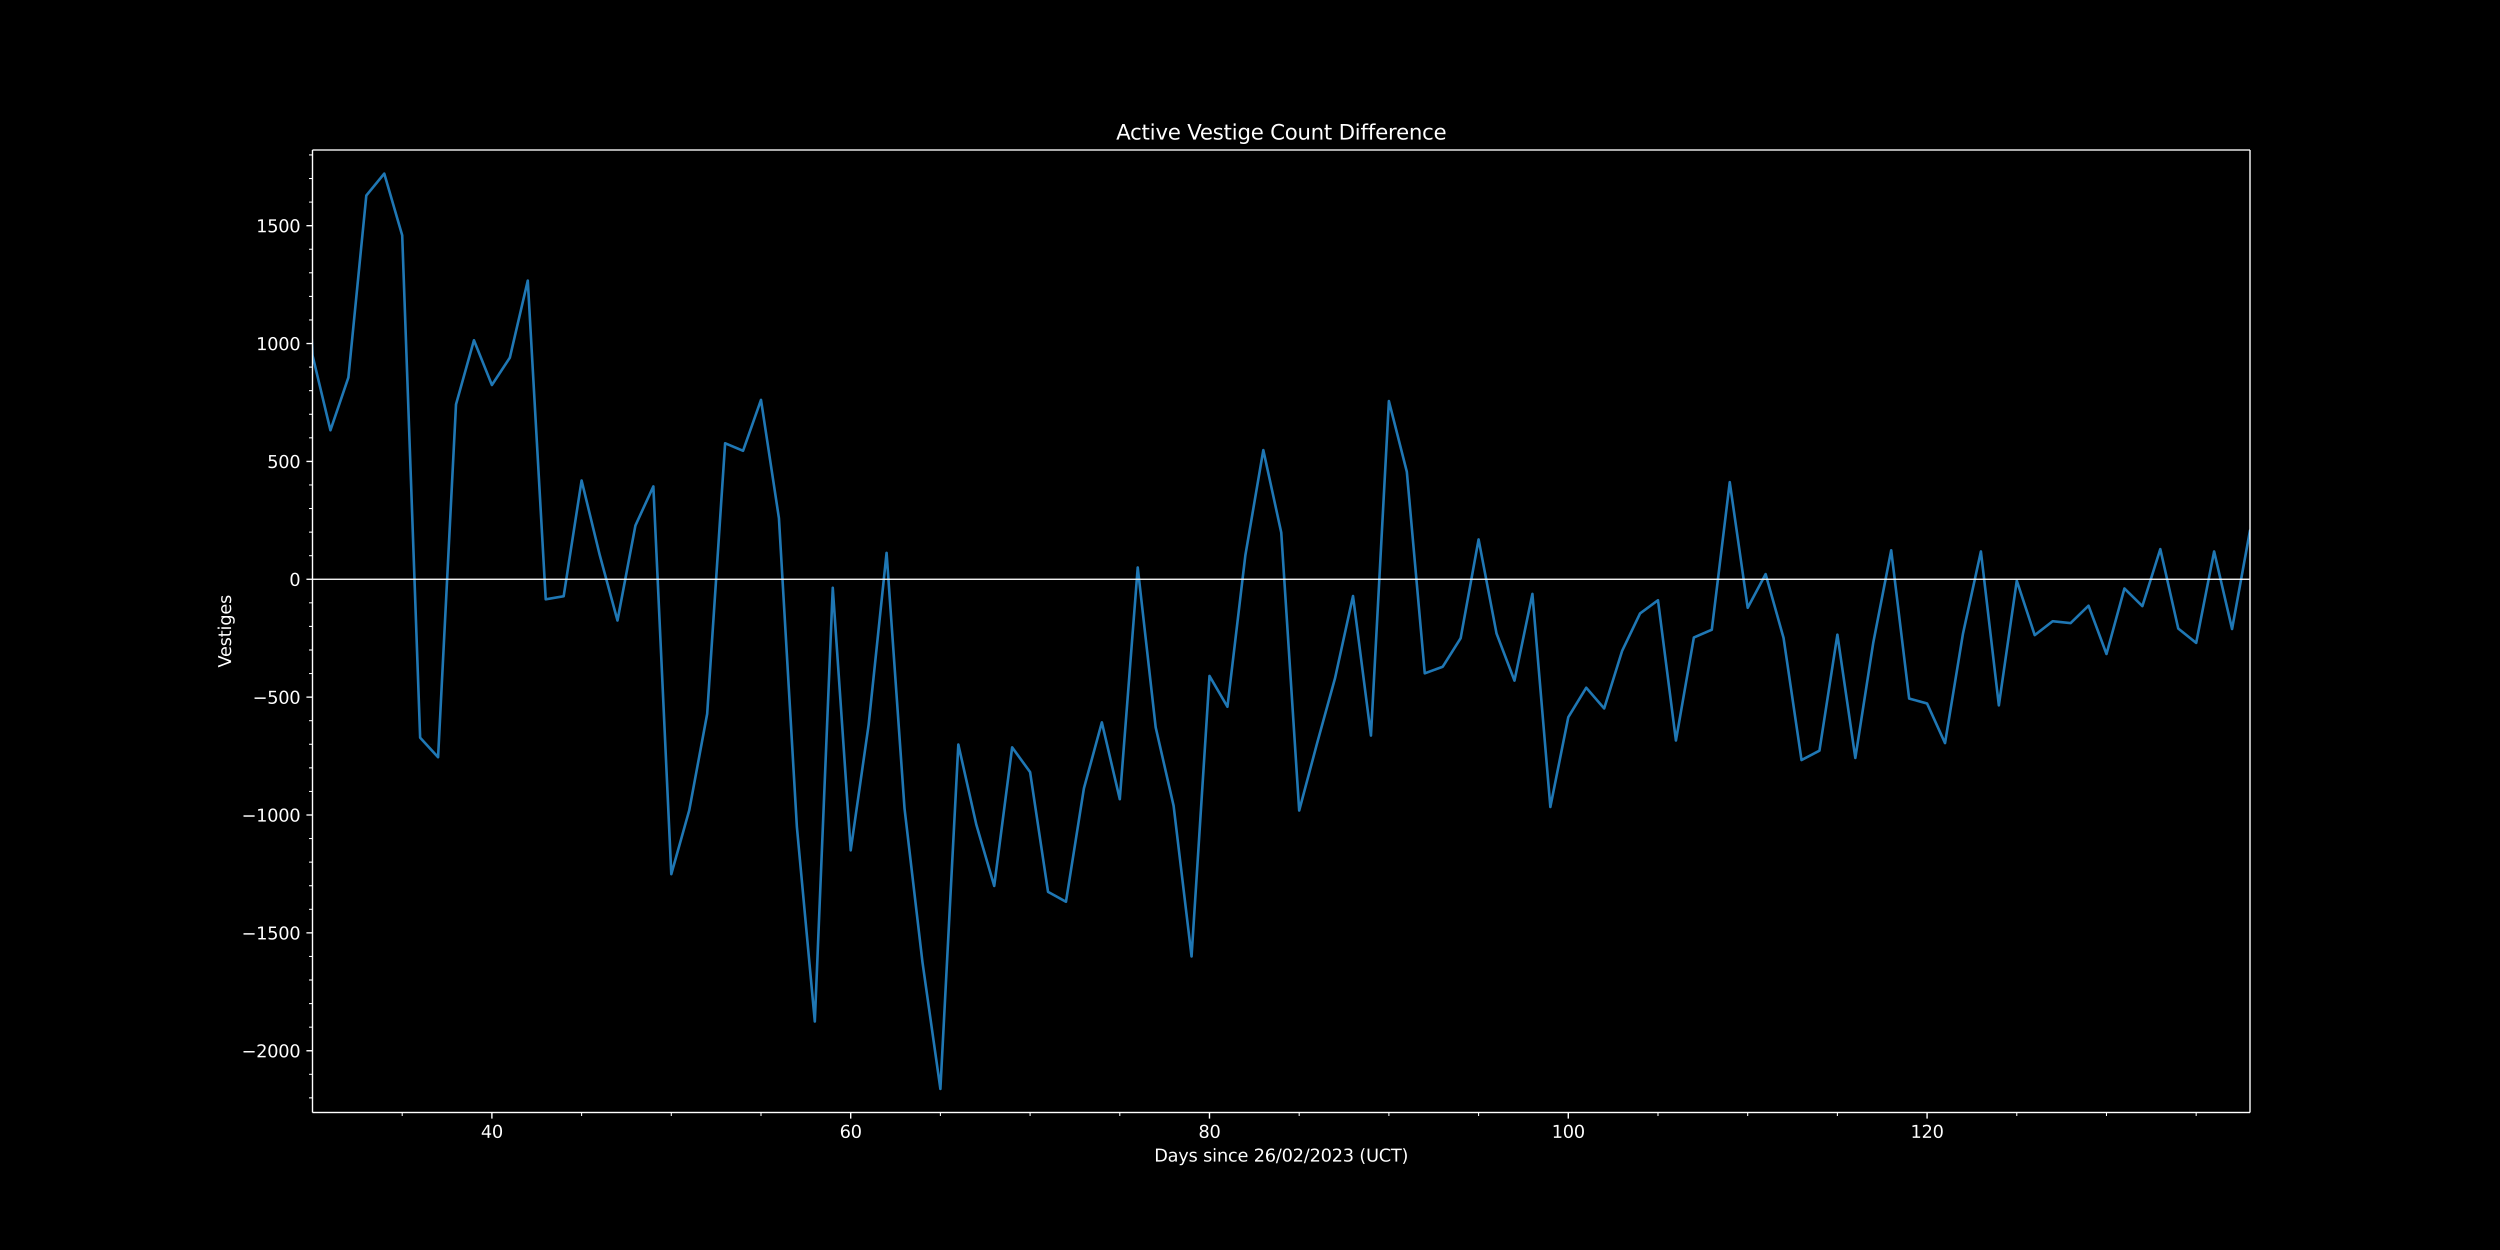 <svg xmlns:xlink="http://www.w3.org/1999/xlink" width="1920" height="960" viewBox="0 0 1440 720" xmlns="http://www.w3.org/2000/svg" version="1.1"><defs><style type="text/css">*{stroke-linejoin:round;stroke-linecap:butt}</style></defs><g id="figure_1"><g id="patch_1"><path d="M 0 720 L 1440 720 L 1440 0 L 0 0 z"/></g><g id="axes_1"><g id="patch_2"><path d="M 180 640.8 L 1296 640.8 L 1296 86.4 L 180 86.4 z"/></g><g id="matplotlib.axis_1"><g id="xtick_1"><g id="line2d_1"><defs><path id="mdccc70a88c" d="M 0 0 L 0 3.5" stroke="#ffffff" stroke-width="0.8"/></defs><g><use xlink:href="#mdccc70a88c" x="283.333" y="640.8" fill="#ffffff" stroke="#ffffff" stroke-width="0.8"/></g></g><g id="text_1"><g transform="translate(276.971 655.398) scale(0.1 -0.1)" fill="#ffffff"><defs><path id="DejaVuSans-34" d="M 2419 4116 L 825 1625 L 2419 1625 L 2419 4116 z M 2253 4666 L 3047 4666 L 3047 1625 L 3713 1625 L 3713 1100 L 3047 1100 L 3047 0 L 2419 0 L 2419 1100 L 313 1100 L 313 1709 L 2253 4666 z" transform="scale(0.016)"/><path id="DejaVuSans-30" d="M 2034 4250 Q 1547 4250 1301 3770 Q 1056 3291 1056 2328 Q 1056 1369 1301 889 Q 1547 409 2034 409 Q 2525 409 2770 889 Q 3016 1369 3016 2328 Q 3016 3291 2770 3770 Q 2525 4250 2034 4250 z M 2034 4750 Q 2819 4750 3233 4129 Q 3647 3509 3647 2328 Q 3647 1150 3233 529 Q 2819 -91 2034 -91 Q 1250 -91 836 529 Q 422 1150 422 2328 Q 422 3509 836 4129 Q 1250 4750 2034 4750 z" transform="scale(0.016)"/></defs><use xlink:href="#DejaVuSans-34"/><use xlink:href="#DejaVuSans-30" x="63.623"/></g></g></g><g id="xtick_2"><g id="line2d_2"><g><use xlink:href="#mdccc70a88c" x="490" y="640.8" fill="#ffffff" stroke="#ffffff" stroke-width="0.8"/></g></g><g id="text_2"><g transform="translate(483.637 655.398) scale(0.1 -0.1)" fill="#ffffff"><defs><path id="DejaVuSans-36" d="M 2113 2584 Q 1688 2584 1439 2293 Q 1191 2003 1191 1497 Q 1191 994 1439 701 Q 1688 409 2113 409 Q 2538 409 2786 701 Q 3034 994 3034 1497 Q 3034 2003 2786 2293 Q 2538 2584 2113 2584 z M 3366 4563 L 3366 3988 Q 3128 4100 2886 4159 Q 2644 4219 2406 4219 Q 1781 4219 1451 3797 Q 1122 3375 1075 2522 Q 1259 2794 1537 2939 Q 1816 3084 2150 3084 Q 2853 3084 3261 2657 Q 3669 2231 3669 1497 Q 3669 778 3244 343 Q 2819 -91 2113 -91 Q 1303 -91 875 529 Q 447 1150 447 2328 Q 447 3434 972 4092 Q 1497 4750 2381 4750 Q 2619 4750 2861 4703 Q 3103 4656 3366 4563 z" transform="scale(0.016)"/></defs><use xlink:href="#DejaVuSans-36"/><use xlink:href="#DejaVuSans-30" x="63.623"/></g></g></g><g id="xtick_3"><g id="line2d_3"><g><use xlink:href="#mdccc70a88c" x="696.667" y="640.8" fill="#ffffff" stroke="#ffffff" stroke-width="0.8"/></g></g><g id="text_3"><g transform="translate(690.304 655.398) scale(0.1 -0.1)" fill="#ffffff"><defs><path id="DejaVuSans-38" d="M 2034 2216 Q 1584 2216 1326 1975 Q 1069 1734 1069 1313 Q 1069 891 1326 650 Q 1584 409 2034 409 Q 2484 409 2743 651 Q 3003 894 3003 1313 Q 3003 1734 2745 1975 Q 2488 2216 2034 2216 z M 1403 2484 Q 997 2584 770 2862 Q 544 3141 544 3541 Q 544 4100 942 4425 Q 1341 4750 2034 4750 Q 2731 4750 3128 4425 Q 3525 4100 3525 3541 Q 3525 3141 3298 2862 Q 3072 2584 2669 2484 Q 3125 2378 3379 2068 Q 3634 1759 3634 1313 Q 3634 634 3220 271 Q 2806 -91 2034 -91 Q 1263 -91 848 271 Q 434 634 434 1313 Q 434 1759 690 2068 Q 947 2378 1403 2484 z M 1172 3481 Q 1172 3119 1398 2916 Q 1625 2713 2034 2713 Q 2441 2713 2670 2916 Q 2900 3119 2900 3481 Q 2900 3844 2670 4047 Q 2441 4250 2034 4250 Q 1625 4250 1398 4047 Q 1172 3844 1172 3481 z" transform="scale(0.016)"/></defs><use xlink:href="#DejaVuSans-38"/><use xlink:href="#DejaVuSans-30" x="63.623"/></g></g></g><g id="xtick_4"><g id="line2d_4"><g><use xlink:href="#mdccc70a88c" x="903.333" y="640.8" fill="#ffffff" stroke="#ffffff" stroke-width="0.8"/></g></g><g id="text_4"><g transform="translate(893.79 655.398) scale(0.1 -0.1)" fill="#ffffff"><defs><path id="DejaVuSans-31" d="M 794 531 L 1825 531 L 1825 4091 L 703 3866 L 703 4441 L 1819 4666 L 2450 4666 L 2450 531 L 3481 531 L 3481 0 L 794 0 L 794 531 z" transform="scale(0.016)"/></defs><use xlink:href="#DejaVuSans-31"/><use xlink:href="#DejaVuSans-30" x="63.623"/><use xlink:href="#DejaVuSans-30" x="127.246"/></g></g></g><g id="xtick_5"><g id="line2d_5"><g><use xlink:href="#mdccc70a88c" x="1110" y="640.8" fill="#ffffff" stroke="#ffffff" stroke-width="0.8"/></g></g><g id="text_5"><g transform="translate(1100.456 655.398) scale(0.1 -0.1)" fill="#ffffff"><defs><path id="DejaVuSans-32" d="M 1228 531 L 3431 531 L 3431 0 L 469 0 L 469 531 Q 828 903 1448 1529 Q 2069 2156 2228 2338 Q 2531 2678 2651 2914 Q 2772 3150 2772 3378 Q 2772 3750 2511 3984 Q 2250 4219 1831 4219 Q 1534 4219 1204 4116 Q 875 4013 500 3803 L 500 4441 Q 881 4594 1212 4672 Q 1544 4750 1819 4750 Q 2544 4750 2975 4387 Q 3406 4025 3406 3419 Q 3406 3131 3298 2873 Q 3191 2616 2906 2266 Q 2828 2175 2409 1742 Q 1991 1309 1228 531 z" transform="scale(0.016)"/></defs><use xlink:href="#DejaVuSans-31"/><use xlink:href="#DejaVuSans-32" x="63.623"/><use xlink:href="#DejaVuSans-30" x="127.246"/></g></g></g><g id="xtick_6"><g id="line2d_6"><defs><path id="md172488171" d="M 0 0 L 0 2" stroke="#ffffff" stroke-width="0.6"/></defs><g><use xlink:href="#md172488171" x="231.667" y="640.8" fill="#ffffff" stroke="#ffffff" stroke-width="0.6"/></g></g></g><g id="xtick_7"><g id="line2d_7"><g><use xlink:href="#md172488171" x="335" y="640.8" fill="#ffffff" stroke="#ffffff" stroke-width="0.6"/></g></g></g><g id="xtick_8"><g id="line2d_8"><g><use xlink:href="#md172488171" x="386.667" y="640.8" fill="#ffffff" stroke="#ffffff" stroke-width="0.6"/></g></g></g><g id="xtick_9"><g id="line2d_9"><g><use xlink:href="#md172488171" x="438.333" y="640.8" fill="#ffffff" stroke="#ffffff" stroke-width="0.6"/></g></g></g><g id="xtick_10"><g id="line2d_10"><g><use xlink:href="#md172488171" x="541.667" y="640.8" fill="#ffffff" stroke="#ffffff" stroke-width="0.6"/></g></g></g><g id="xtick_11"><g id="line2d_11"><g><use xlink:href="#md172488171" x="593.333" y="640.8" fill="#ffffff" stroke="#ffffff" stroke-width="0.6"/></g></g></g><g id="xtick_12"><g id="line2d_12"><g><use xlink:href="#md172488171" x="645" y="640.8" fill="#ffffff" stroke="#ffffff" stroke-width="0.6"/></g></g></g><g id="xtick_13"><g id="line2d_13"><g><use xlink:href="#md172488171" x="748.333" y="640.8" fill="#ffffff" stroke="#ffffff" stroke-width="0.6"/></g></g></g><g id="xtick_14"><g id="line2d_14"><g><use xlink:href="#md172488171" x="800" y="640.8" fill="#ffffff" stroke="#ffffff" stroke-width="0.6"/></g></g></g><g id="xtick_15"><g id="line2d_15"><g><use xlink:href="#md172488171" x="851.667" y="640.8" fill="#ffffff" stroke="#ffffff" stroke-width="0.6"/></g></g></g><g id="xtick_16"><g id="line2d_16"><g><use xlink:href="#md172488171" x="955" y="640.8" fill="#ffffff" stroke="#ffffff" stroke-width="0.6"/></g></g></g><g id="xtick_17"><g id="line2d_17"><g><use xlink:href="#md172488171" x="1006.667" y="640.8" fill="#ffffff" stroke="#ffffff" stroke-width="0.6"/></g></g></g><g id="xtick_18"><g id="line2d_18"><g><use xlink:href="#md172488171" x="1058.333" y="640.8" fill="#ffffff" stroke="#ffffff" stroke-width="0.6"/></g></g></g><g id="xtick_19"><g id="line2d_19"><g><use xlink:href="#md172488171" x="1161.667" y="640.8" fill="#ffffff" stroke="#ffffff" stroke-width="0.6"/></g></g></g><g id="xtick_20"><g id="line2d_20"><g><use xlink:href="#md172488171" x="1213.333" y="640.8" fill="#ffffff" stroke="#ffffff" stroke-width="0.6"/></g></g></g><g id="xtick_21"><g id="line2d_21"><g><use xlink:href="#md172488171" x="1265" y="640.8" fill="#ffffff" stroke="#ffffff" stroke-width="0.6"/></g></g></g><g id="text_6"><g transform="translate(664.841 669.077) scale(0.1 -0.1)" fill="#ffffff"><defs><path id="DejaVuSans-44" d="M 1259 4147 L 1259 519 L 2022 519 Q 2988 519 3436 956 Q 3884 1394 3884 2338 Q 3884 3275 3436 3711 Q 2988 4147 2022 4147 L 1259 4147 z M 628 4666 L 1925 4666 Q 3281 4666 3915 4102 Q 4550 3538 4550 2338 Q 4550 1131 3912 565 Q 3275 0 1925 0 L 628 0 L 628 4666 z" transform="scale(0.016)"/><path id="DejaVuSans-61" d="M 2194 1759 Q 1497 1759 1228 1600 Q 959 1441 959 1056 Q 959 750 1161 570 Q 1363 391 1709 391 Q 2188 391 2477 730 Q 2766 1069 2766 1631 L 2766 1759 L 2194 1759 z M 3341 1997 L 3341 0 L 2766 0 L 2766 531 Q 2569 213 2275 61 Q 1981 -91 1556 -91 Q 1019 -91 701 211 Q 384 513 384 1019 Q 384 1609 779 1909 Q 1175 2209 1959 2209 L 2766 2209 L 2766 2266 Q 2766 2663 2505 2880 Q 2244 3097 1772 3097 Q 1472 3097 1187 3025 Q 903 2953 641 2809 L 641 3341 Q 956 3463 1253 3523 Q 1550 3584 1831 3584 Q 2591 3584 2966 3190 Q 3341 2797 3341 1997 z" transform="scale(0.016)"/><path id="DejaVuSans-79" d="M 2059 -325 Q 1816 -950 1584 -1140 Q 1353 -1331 966 -1331 L 506 -1331 L 506 -850 L 844 -850 Q 1081 -850 1212 -737 Q 1344 -625 1503 -206 L 1606 56 L 191 3500 L 800 3500 L 1894 763 L 2988 3500 L 3597 3500 L 2059 -325 z" transform="scale(0.016)"/><path id="DejaVuSans-73" d="M 2834 3397 L 2834 2853 Q 2591 2978 2328 3040 Q 2066 3103 1784 3103 Q 1356 3103 1142 2972 Q 928 2841 928 2578 Q 928 2378 1081 2264 Q 1234 2150 1697 2047 L 1894 2003 Q 2506 1872 2764 1633 Q 3022 1394 3022 966 Q 3022 478 2636 193 Q 2250 -91 1575 -91 Q 1294 -91 989 -36 Q 684 19 347 128 L 347 722 Q 666 556 975 473 Q 1284 391 1588 391 Q 1994 391 2212 530 Q 2431 669 2431 922 Q 2431 1156 2273 1281 Q 2116 1406 1581 1522 L 1381 1569 Q 847 1681 609 1914 Q 372 2147 372 2553 Q 372 3047 722 3315 Q 1072 3584 1716 3584 Q 2034 3584 2315 3537 Q 2597 3491 2834 3397 z" transform="scale(0.016)"/><path id="DejaVuSans-20" transform="scale(0.016)"/><path id="DejaVuSans-69" d="M 603 3500 L 1178 3500 L 1178 0 L 603 0 L 603 3500 z M 603 4863 L 1178 4863 L 1178 4134 L 603 4134 L 603 4863 z" transform="scale(0.016)"/><path id="DejaVuSans-6e" d="M 3513 2113 L 3513 0 L 2938 0 L 2938 2094 Q 2938 2591 2744 2837 Q 2550 3084 2163 3084 Q 1697 3084 1428 2787 Q 1159 2491 1159 1978 L 1159 0 L 581 0 L 581 3500 L 1159 3500 L 1159 2956 Q 1366 3272 1645 3428 Q 1925 3584 2291 3584 Q 2894 3584 3203 3211 Q 3513 2838 3513 2113 z" transform="scale(0.016)"/><path id="DejaVuSans-63" d="M 3122 3366 L 3122 2828 Q 2878 2963 2633 3030 Q 2388 3097 2138 3097 Q 1578 3097 1268 2742 Q 959 2388 959 1747 Q 959 1106 1268 751 Q 1578 397 2138 397 Q 2388 397 2633 464 Q 2878 531 3122 666 L 3122 134 Q 2881 22 2623 -34 Q 2366 -91 2075 -91 Q 1284 -91 818 406 Q 353 903 353 1747 Q 353 2603 823 3093 Q 1294 3584 2113 3584 Q 2378 3584 2631 3529 Q 2884 3475 3122 3366 z" transform="scale(0.016)"/><path id="DejaVuSans-65" d="M 3597 1894 L 3597 1613 L 953 1613 Q 991 1019 1311 708 Q 1631 397 2203 397 Q 2534 397 2845 478 Q 3156 559 3463 722 L 3463 178 Q 3153 47 2828 -22 Q 2503 -91 2169 -91 Q 1331 -91 842 396 Q 353 884 353 1716 Q 353 2575 817 3079 Q 1281 3584 2069 3584 Q 2775 3584 3186 3129 Q 3597 2675 3597 1894 z M 3022 2063 Q 3016 2534 2758 2815 Q 2500 3097 2075 3097 Q 1594 3097 1305 2825 Q 1016 2553 972 2059 L 3022 2063 z" transform="scale(0.016)"/><path id="DejaVuSans-2f" d="M 1625 4666 L 2156 4666 L 531 -594 L 0 -594 L 1625 4666 z" transform="scale(0.016)"/><path id="DejaVuSans-33" d="M 2597 2516 Q 3050 2419 3304 2112 Q 3559 1806 3559 1356 Q 3559 666 3084 287 Q 2609 -91 1734 -91 Q 1441 -91 1130 -33 Q 819 25 488 141 L 488 750 Q 750 597 1062 519 Q 1375 441 1716 441 Q 2309 441 2620 675 Q 2931 909 2931 1356 Q 2931 1769 2642 2001 Q 2353 2234 1838 2234 L 1294 2234 L 1294 2753 L 1863 2753 Q 2328 2753 2575 2939 Q 2822 3125 2822 3475 Q 2822 3834 2567 4026 Q 2313 4219 1838 4219 Q 1578 4219 1281 4162 Q 984 4106 628 3988 L 628 4550 Q 988 4650 1302 4700 Q 1616 4750 1894 4750 Q 2613 4750 3031 4423 Q 3450 4097 3450 3541 Q 3450 3153 3228 2886 Q 3006 2619 2597 2516 z" transform="scale(0.016)"/><path id="DejaVuSans-28" d="M 1984 4856 Q 1566 4138 1362 3434 Q 1159 2731 1159 2009 Q 1159 1288 1364 580 Q 1569 -128 1984 -844 L 1484 -844 Q 1016 -109 783 600 Q 550 1309 550 2009 Q 550 2706 781 3412 Q 1013 4119 1484 4856 L 1984 4856 z" transform="scale(0.016)"/><path id="DejaVuSans-55" d="M 556 4666 L 1191 4666 L 1191 1831 Q 1191 1081 1462 751 Q 1734 422 2344 422 Q 2950 422 3222 751 Q 3494 1081 3494 1831 L 3494 4666 L 4128 4666 L 4128 1753 Q 4128 841 3676 375 Q 3225 -91 2344 -91 Q 1459 -91 1007 375 Q 556 841 556 1753 L 556 4666 z" transform="scale(0.016)"/><path id="DejaVuSans-43" d="M 4122 4306 L 4122 3641 Q 3803 3938 3442 4084 Q 3081 4231 2675 4231 Q 1875 4231 1450 3742 Q 1025 3253 1025 2328 Q 1025 1406 1450 917 Q 1875 428 2675 428 Q 3081 428 3442 575 Q 3803 722 4122 1019 L 4122 359 Q 3791 134 3420 21 Q 3050 -91 2638 -91 Q 1578 -91 968 557 Q 359 1206 359 2328 Q 359 3453 968 4101 Q 1578 4750 2638 4750 Q 3056 4750 3426 4639 Q 3797 4528 4122 4306 z" transform="scale(0.016)"/><path id="DejaVuSans-54" d="M -19 4666 L 3928 4666 L 3928 4134 L 2272 4134 L 2272 0 L 1638 0 L 1638 4134 L -19 4134 L -19 4666 z" transform="scale(0.016)"/><path id="DejaVuSans-29" d="M 513 4856 L 1013 4856 Q 1481 4119 1714 3412 Q 1947 2706 1947 2009 Q 1947 1309 1714 600 Q 1481 -109 1013 -844 L 513 -844 Q 928 -128 1133 580 Q 1338 1288 1338 2009 Q 1338 2731 1133 3434 Q 928 4138 513 4856 z" transform="scale(0.016)"/></defs><use xlink:href="#DejaVuSans-44"/><use xlink:href="#DejaVuSans-61" x="77.002"/><use xlink:href="#DejaVuSans-79" x="138.281"/><use xlink:href="#DejaVuSans-73" x="197.461"/><use xlink:href="#DejaVuSans-20" x="249.561"/><use xlink:href="#DejaVuSans-73" x="281.348"/><use xlink:href="#DejaVuSans-69" x="333.447"/><use xlink:href="#DejaVuSans-6e" x="361.23"/><use xlink:href="#DejaVuSans-63" x="424.609"/><use xlink:href="#DejaVuSans-65" x="479.59"/><use xlink:href="#DejaVuSans-20" x="541.113"/><use xlink:href="#DejaVuSans-32" x="572.9"/><use xlink:href="#DejaVuSans-36" x="636.523"/><use xlink:href="#DejaVuSans-2f" x="700.146"/><use xlink:href="#DejaVuSans-30" x="733.838"/><use xlink:href="#DejaVuSans-32" x="797.461"/><use xlink:href="#DejaVuSans-2f" x="861.084"/><use xlink:href="#DejaVuSans-32" x="894.775"/><use xlink:href="#DejaVuSans-30" x="958.398"/><use xlink:href="#DejaVuSans-32" x="1022.021"/><use xlink:href="#DejaVuSans-33" x="1085.645"/><use xlink:href="#DejaVuSans-20" x="1149.268"/><use xlink:href="#DejaVuSans-28" x="1181.055"/><use xlink:href="#DejaVuSans-55" x="1220.068"/><use xlink:href="#DejaVuSans-43" x="1293.262"/><use xlink:href="#DejaVuSans-54" x="1363.086"/><use xlink:href="#DejaVuSans-29" x="1424.17"/></g></g></g><g id="matplotlib.axis_2"><g id="ytick_1"><g id="line2d_22"><defs><path id="m9408fa4fa3" d="M 0 0 L -3.5 0" stroke="#ffffff" stroke-width="0.8"/></defs><g><use xlink:href="#m9408fa4fa3" x="180" y="605.225" fill="#ffffff" stroke="#ffffff" stroke-width="0.8"/></g></g><g id="text_7"><g transform="translate(139.17 609.024) scale(0.1 -0.1)" fill="#ffffff"><defs><path id="DejaVuSans-2212" d="M 678 2272 L 4684 2272 L 4684 1741 L 678 1741 L 678 2272 z" transform="scale(0.016)"/></defs><use xlink:href="#DejaVuSans-2212"/><use xlink:href="#DejaVuSans-32" x="83.789"/><use xlink:href="#DejaVuSans-30" x="147.412"/><use xlink:href="#DejaVuSans-30" x="211.035"/><use xlink:href="#DejaVuSans-30" x="274.658"/></g></g></g><g id="ytick_2"><g id="line2d_23"><g><use xlink:href="#m9408fa4fa3" x="180" y="537.334" fill="#ffffff" stroke="#ffffff" stroke-width="0.8"/></g></g><g id="text_8"><g transform="translate(139.17 541.133) scale(0.1 -0.1)" fill="#ffffff"><defs><path id="DejaVuSans-35" d="M 691 4666 L 3169 4666 L 3169 4134 L 1269 4134 L 1269 2991 Q 1406 3038 1543 3061 Q 1681 3084 1819 3084 Q 2600 3084 3056 2656 Q 3513 2228 3513 1497 Q 3513 744 3044 326 Q 2575 -91 1722 -91 Q 1428 -91 1123 -41 Q 819 9 494 109 L 494 744 Q 775 591 1075 516 Q 1375 441 1709 441 Q 2250 441 2565 725 Q 2881 1009 2881 1497 Q 2881 1984 2565 2268 Q 2250 2553 1709 2553 Q 1456 2553 1204 2497 Q 953 2441 691 2322 L 691 4666 z" transform="scale(0.016)"/></defs><use xlink:href="#DejaVuSans-2212"/><use xlink:href="#DejaVuSans-31" x="83.789"/><use xlink:href="#DejaVuSans-35" x="147.412"/><use xlink:href="#DejaVuSans-30" x="211.035"/><use xlink:href="#DejaVuSans-30" x="274.658"/></g></g></g><g id="ytick_3"><g id="line2d_24"><g><use xlink:href="#m9408fa4fa3" x="180" y="469.442" fill="#ffffff" stroke="#ffffff" stroke-width="0.8"/></g></g><g id="text_9"><g transform="translate(139.17 473.242) scale(0.1 -0.1)" fill="#ffffff"><use xlink:href="#DejaVuSans-2212"/><use xlink:href="#DejaVuSans-31" x="83.789"/><use xlink:href="#DejaVuSans-30" x="147.412"/><use xlink:href="#DejaVuSans-30" x="211.035"/><use xlink:href="#DejaVuSans-30" x="274.658"/></g></g></g><g id="ytick_4"><g id="line2d_25"><g><use xlink:href="#m9408fa4fa3" x="180" y="401.551" fill="#ffffff" stroke="#ffffff" stroke-width="0.8"/></g></g><g id="text_10"><g transform="translate(145.533 405.35) scale(0.1 -0.1)" fill="#ffffff"><use xlink:href="#DejaVuSans-2212"/><use xlink:href="#DejaVuSans-35" x="83.789"/><use xlink:href="#DejaVuSans-30" x="147.412"/><use xlink:href="#DejaVuSans-30" x="211.035"/></g></g></g><g id="ytick_5"><g id="line2d_26"><g><use xlink:href="#m9408fa4fa3" x="180" y="333.66" fill="#ffffff" stroke="#ffffff" stroke-width="0.8"/></g></g><g id="text_11"><g transform="translate(166.637 337.459) scale(0.1 -0.1)" fill="#ffffff"><use xlink:href="#DejaVuSans-30"/></g></g></g><g id="ytick_6"><g id="line2d_27"><g><use xlink:href="#m9408fa4fa3" x="180" y="265.769" fill="#ffffff" stroke="#ffffff" stroke-width="0.8"/></g></g><g id="text_12"><g transform="translate(153.912 269.568) scale(0.1 -0.1)" fill="#ffffff"><use xlink:href="#DejaVuSans-35"/><use xlink:href="#DejaVuSans-30" x="63.623"/><use xlink:href="#DejaVuSans-30" x="127.246"/></g></g></g><g id="ytick_7"><g id="line2d_28"><g><use xlink:href="#m9408fa4fa3" x="180" y="197.877" fill="#ffffff" stroke="#ffffff" stroke-width="0.8"/></g></g><g id="text_13"><g transform="translate(147.55 201.677) scale(0.1 -0.1)" fill="#ffffff"><use xlink:href="#DejaVuSans-31"/><use xlink:href="#DejaVuSans-30" x="63.623"/><use xlink:href="#DejaVuSans-30" x="127.246"/><use xlink:href="#DejaVuSans-30" x="190.869"/></g></g></g><g id="ytick_8"><g id="line2d_29"><g><use xlink:href="#m9408fa4fa3" x="180" y="129.986" fill="#ffffff" stroke="#ffffff" stroke-width="0.8"/></g></g><g id="text_14"><g transform="translate(147.55 133.785) scale(0.1 -0.1)" fill="#ffffff"><use xlink:href="#DejaVuSans-31"/><use xlink:href="#DejaVuSans-35" x="63.623"/><use xlink:href="#DejaVuSans-30" x="127.246"/><use xlink:href="#DejaVuSans-30" x="190.869"/></g></g></g><g id="ytick_9"><g id="line2d_30"><defs><path id="mc533ac964d" d="M 0 0 L -2 0" stroke="#ffffff" stroke-width="0.6"/></defs><g><use xlink:href="#mc533ac964d" x="180" y="632.381" fill="#ffffff" stroke="#ffffff" stroke-width="0.6"/></g></g></g><g id="ytick_10"><g id="line2d_31"><g><use xlink:href="#mc533ac964d" x="180" y="618.803" fill="#ffffff" stroke="#ffffff" stroke-width="0.6"/></g></g></g><g id="ytick_11"><g id="line2d_32"><g><use xlink:href="#mc533ac964d" x="180" y="591.647" fill="#ffffff" stroke="#ffffff" stroke-width="0.6"/></g></g></g><g id="ytick_12"><g id="line2d_33"><g><use xlink:href="#mc533ac964d" x="180" y="578.068" fill="#ffffff" stroke="#ffffff" stroke-width="0.6"/></g></g></g><g id="ytick_13"><g id="line2d_34"><g><use xlink:href="#mc533ac964d" x="180" y="564.49" fill="#ffffff" stroke="#ffffff" stroke-width="0.6"/></g></g></g><g id="ytick_14"><g id="line2d_35"><g><use xlink:href="#mc533ac964d" x="180" y="550.912" fill="#ffffff" stroke="#ffffff" stroke-width="0.6"/></g></g></g><g id="ytick_15"><g id="line2d_36"><g><use xlink:href="#mc533ac964d" x="180" y="523.755" fill="#ffffff" stroke="#ffffff" stroke-width="0.6"/></g></g></g><g id="ytick_16"><g id="line2d_37"><g><use xlink:href="#mc533ac964d" x="180" y="510.177" fill="#ffffff" stroke="#ffffff" stroke-width="0.6"/></g></g></g><g id="ytick_17"><g id="line2d_38"><g><use xlink:href="#mc533ac964d" x="180" y="496.599" fill="#ffffff" stroke="#ffffff" stroke-width="0.6"/></g></g></g><g id="ytick_18"><g id="line2d_39"><g><use xlink:href="#mc533ac964d" x="180" y="483.021" fill="#ffffff" stroke="#ffffff" stroke-width="0.6"/></g></g></g><g id="ytick_19"><g id="line2d_40"><g><use xlink:href="#mc533ac964d" x="180" y="455.864" fill="#ffffff" stroke="#ffffff" stroke-width="0.6"/></g></g></g><g id="ytick_20"><g id="line2d_41"><g><use xlink:href="#mc533ac964d" x="180" y="442.286" fill="#ffffff" stroke="#ffffff" stroke-width="0.6"/></g></g></g><g id="ytick_21"><g id="line2d_42"><g><use xlink:href="#mc533ac964d" x="180" y="428.708" fill="#ffffff" stroke="#ffffff" stroke-width="0.6"/></g></g></g><g id="ytick_22"><g id="line2d_43"><g><use xlink:href="#mc533ac964d" x="180" y="415.129" fill="#ffffff" stroke="#ffffff" stroke-width="0.6"/></g></g></g><g id="ytick_23"><g id="line2d_44"><g><use xlink:href="#mc533ac964d" x="180" y="387.973" fill="#ffffff" stroke="#ffffff" stroke-width="0.6"/></g></g></g><g id="ytick_24"><g id="line2d_45"><g><use xlink:href="#mc533ac964d" x="180" y="374.395" fill="#ffffff" stroke="#ffffff" stroke-width="0.6"/></g></g></g><g id="ytick_25"><g id="line2d_46"><g><use xlink:href="#mc533ac964d" x="180" y="360.816" fill="#ffffff" stroke="#ffffff" stroke-width="0.6"/></g></g></g><g id="ytick_26"><g id="line2d_47"><g><use xlink:href="#mc533ac964d" x="180" y="347.238" fill="#ffffff" stroke="#ffffff" stroke-width="0.6"/></g></g></g><g id="ytick_27"><g id="line2d_48"><g><use xlink:href="#mc533ac964d" x="180" y="320.082" fill="#ffffff" stroke="#ffffff" stroke-width="0.6"/></g></g></g><g id="ytick_28"><g id="line2d_49"><g><use xlink:href="#mc533ac964d" x="180" y="306.503" fill="#ffffff" stroke="#ffffff" stroke-width="0.6"/></g></g></g><g id="ytick_29"><g id="line2d_50"><g><use xlink:href="#mc533ac964d" x="180" y="292.925" fill="#ffffff" stroke="#ffffff" stroke-width="0.6"/></g></g></g><g id="ytick_30"><g id="line2d_51"><g><use xlink:href="#mc533ac964d" x="180" y="279.347" fill="#ffffff" stroke="#ffffff" stroke-width="0.6"/></g></g></g><g id="ytick_31"><g id="line2d_52"><g><use xlink:href="#mc533ac964d" x="180" y="252.19" fill="#ffffff" stroke="#ffffff" stroke-width="0.6"/></g></g></g><g id="ytick_32"><g id="line2d_53"><g><use xlink:href="#mc533ac964d" x="180" y="238.612" fill="#ffffff" stroke="#ffffff" stroke-width="0.6"/></g></g></g><g id="ytick_33"><g id="line2d_54"><g><use xlink:href="#mc533ac964d" x="180" y="225.034" fill="#ffffff" stroke="#ffffff" stroke-width="0.6"/></g></g></g><g id="ytick_34"><g id="line2d_55"><g><use xlink:href="#mc533ac964d" x="180" y="211.456" fill="#ffffff" stroke="#ffffff" stroke-width="0.6"/></g></g></g><g id="ytick_35"><g id="line2d_56"><g><use xlink:href="#mc533ac964d" x="180" y="184.299" fill="#ffffff" stroke="#ffffff" stroke-width="0.6"/></g></g></g><g id="ytick_36"><g id="line2d_57"><g><use xlink:href="#mc533ac964d" x="180" y="170.721" fill="#ffffff" stroke="#ffffff" stroke-width="0.6"/></g></g></g><g id="ytick_37"><g id="line2d_58"><g><use xlink:href="#mc533ac964d" x="180" y="157.143" fill="#ffffff" stroke="#ffffff" stroke-width="0.6"/></g></g></g><g id="ytick_38"><g id="line2d_59"><g><use xlink:href="#mc533ac964d" x="180" y="143.564" fill="#ffffff" stroke="#ffffff" stroke-width="0.6"/></g></g></g><g id="ytick_39"><g id="line2d_60"><g><use xlink:href="#mc533ac964d" x="180" y="116.408" fill="#ffffff" stroke="#ffffff" stroke-width="0.6"/></g></g></g><g id="ytick_40"><g id="line2d_61"><g><use xlink:href="#mc533ac964d" x="180" y="102.83" fill="#ffffff" stroke="#ffffff" stroke-width="0.6"/></g></g></g><g id="ytick_41"><g id="line2d_62"><g><use xlink:href="#mc533ac964d" x="180" y="89.251" fill="#ffffff" stroke="#ffffff" stroke-width="0.6"/></g></g></g><g id="text_15"><g transform="translate(133.091 384.519) rotate(-90) scale(0.1 -0.1)" fill="#ffffff"><defs><path id="DejaVuSans-56" d="M 1831 0 L 50 4666 L 709 4666 L 2188 738 L 3669 4666 L 4325 4666 L 2547 0 L 1831 0 z" transform="scale(0.016)"/><path id="DejaVuSans-74" d="M 1172 4494 L 1172 3500 L 2356 3500 L 2356 3053 L 1172 3053 L 1172 1153 Q 1172 725 1289 603 Q 1406 481 1766 481 L 2356 481 L 2356 0 L 1766 0 Q 1100 0 847 248 Q 594 497 594 1153 L 594 3053 L 172 3053 L 172 3500 L 594 3500 L 594 4494 L 1172 4494 z" transform="scale(0.016)"/><path id="DejaVuSans-67" d="M 2906 1791 Q 2906 2416 2648 2759 Q 2391 3103 1925 3103 Q 1463 3103 1205 2759 Q 947 2416 947 1791 Q 947 1169 1205 825 Q 1463 481 1925 481 Q 2391 481 2648 825 Q 2906 1169 2906 1791 z M 3481 434 Q 3481 -459 3084 -895 Q 2688 -1331 1869 -1331 Q 1566 -1331 1297 -1286 Q 1028 -1241 775 -1147 L 775 -588 Q 1028 -725 1275 -790 Q 1522 -856 1778 -856 Q 2344 -856 2625 -561 Q 2906 -266 2906 331 L 2906 616 Q 2728 306 2450 153 Q 2172 0 1784 0 Q 1141 0 747 490 Q 353 981 353 1791 Q 353 2603 747 3093 Q 1141 3584 1784 3584 Q 2172 3584 2450 3431 Q 2728 3278 2906 2969 L 2906 3500 L 3481 3500 L 3481 434 z" transform="scale(0.016)"/></defs><use xlink:href="#DejaVuSans-56"/><use xlink:href="#DejaVuSans-65" x="60.658"/><use xlink:href="#DejaVuSans-73" x="122.182"/><use xlink:href="#DejaVuSans-74" x="174.281"/><use xlink:href="#DejaVuSans-69" x="213.49"/><use xlink:href="#DejaVuSans-67" x="241.273"/><use xlink:href="#DejaVuSans-65" x="304.75"/><use xlink:href="#DejaVuSans-73" x="366.273"/></g></g></g><g id="line2d_63"><path d="M -1 20.878 L 1.699 -1 M 13.415 -1 L 14.667 1.943 L 25 55.985 L 35.333 80.018 L 45.167 -1 M 47.813 -1 L 56 14.707 L 64.244 -1 M 93.039 -1 L 97.333 55.034 L 107.667 169.499 L 118 124.826 L 128.333 79.068 L 138.667 29.507 L 141.498 -1 M 170.386 -1 L 180 204.667 L 190.333 247.845 L 200.667 217.43 L 211 112.606 L 221.333 99.978 L 231.667 135.553 L 242 424.906 L 252.333 436.176 L 262.667 232.909 L 273 195.976 L 283.333 221.775 L 293.667 206.024 L 304 161.624 L 314.333 345.201 L 324.667 343.436 L 335 276.767 L 345.333 319.267 L 355.667 357.422 L 366 302.702 L 376.333 280.162 L 386.667 503.524 L 397 466.727 L 407.333 411.192 L 417.667 255.313 L 428 259.658 L 438.333 230.329 L 448.667 298.492 L 459 476.232 L 469.333 588.388 L 479.667 338.548 L 490 489.81 L 500.333 417.438 L 510.667 318.452 L 521 465.641 L 531.333 554.171 L 541.667 627.222 L 552 428.843 L 562.333 474.874 L 572.667 510.313 L 583 430.473 L 593.333 444.73 L 603.667 513.708 L 614 519.41 L 624.333 454.099 L 634.667 416.08 L 645 460.345 L 655.333 326.871 L 665.667 418.931 L 676 464.147 L 686.333 550.912 L 696.667 389.331 L 707 407.118 L 717.333 319.81 L 727.667 259.251 L 738 306.775 L 748.333 466.863 L 758.667 428.029 L 769 390.553 L 779.333 343.301 L 789.667 423.684 L 800 231.008 L 810.333 271.743 L 820.667 387.837 L 831 384.035 L 841.333 367.606 L 851.667 310.713 L 862 364.89 L 872.333 392.046 L 882.667 342.078 L 893 464.826 L 903.333 413.093 L 913.667 396.12 L 924 408.069 L 934.333 374.938 L 944.667 353.348 L 955 345.745 L 965.333 426.535 L 975.667 367.198 L 986 362.717 L 996.333 277.718 L 1006.667 350.09 L 1017 330.673 L 1027.333 367.47 L 1037.667 437.805 L 1048 432.374 L 1058.333 365.569 L 1068.667 436.583 L 1079 370.185 L 1089.333 316.959 L 1099.667 402.366 L 1110 405.217 L 1120.333 428.029 L 1130.667 365.026 L 1141 317.638 L 1151.333 406.304 L 1161.667 334.475 L 1172 365.84 L 1182.333 357.829 L 1192.667 358.916 L 1203 348.868 L 1213.333 376.703 L 1223.667 338.955 L 1234 349.139 L 1244.333 316.28 L 1254.667 362.039 L 1265 370.321 L 1275.333 317.638 L 1285.667 362.31 L 1296 305.553 L 1306.333 374.938 L 1316.667 312.885 L 1327 353.892 L 1337.333 346.695 L 1347.667 372.765 L 1358 370.457 L 1368.333 460.209 L 1368.333 460.209" clip-path="url(#pc46c2fb281)" fill="none" stroke="#1f77b4" stroke-width="1.5" stroke-linecap="square"/></g><g id="line2d_64"><path d="M 180 333.66 L 1296 333.66" clip-path="url(#pc46c2fb281)" fill="none" stroke="#ffffff" stroke-width="0.75" stroke-linecap="square"/></g><g id="patch_3"><path d="M 180 640.8 L 180 86.4" fill="none" stroke="#ffffff" stroke-width="0.8" stroke-linejoin="miter" stroke-linecap="square"/></g><g id="patch_4"><path d="M 1296 640.8 L 1296 86.4" fill="none" stroke="#ffffff" stroke-width="0.8" stroke-linejoin="miter" stroke-linecap="square"/></g><g id="patch_5"><path d="M 180 640.8 L 1296 640.8" fill="none" stroke="#ffffff" stroke-width="0.8" stroke-linejoin="miter" stroke-linecap="square"/></g><g id="patch_6"><path d="M 180 86.4 L 1296 86.4" fill="none" stroke="#ffffff" stroke-width="0.8" stroke-linejoin="miter" stroke-linecap="square"/></g><g id="text_16"><g transform="translate(642.904 80.4) scale(0.12 -0.12)" fill="#ffffff"><defs><path id="DejaVuSans-41" d="M 2188 4044 L 1331 1722 L 3047 1722 L 2188 4044 z M 1831 4666 L 2547 4666 L 4325 0 L 3669 0 L 3244 1197 L 1141 1197 L 716 0 L 50 0 L 1831 4666 z" transform="scale(0.016)"/><path id="DejaVuSans-76" d="M 191 3500 L 800 3500 L 1894 563 L 2988 3500 L 3597 3500 L 2284 0 L 1503 0 L 191 3500 z" transform="scale(0.016)"/><path id="DejaVuSans-6f" d="M 1959 3097 Q 1497 3097 1228 2736 Q 959 2375 959 1747 Q 959 1119 1226 758 Q 1494 397 1959 397 Q 2419 397 2687 759 Q 2956 1122 2956 1747 Q 2956 2369 2687 2733 Q 2419 3097 1959 3097 z M 1959 3584 Q 2709 3584 3137 3096 Q 3566 2609 3566 1747 Q 3566 888 3137 398 Q 2709 -91 1959 -91 Q 1206 -91 779 398 Q 353 888 353 1747 Q 353 2609 779 3096 Q 1206 3584 1959 3584 z" transform="scale(0.016)"/><path id="DejaVuSans-75" d="M 544 1381 L 544 3500 L 1119 3500 L 1119 1403 Q 1119 906 1312 657 Q 1506 409 1894 409 Q 2359 409 2629 706 Q 2900 1003 2900 1516 L 2900 3500 L 3475 3500 L 3475 0 L 2900 0 L 2900 538 Q 2691 219 2414 64 Q 2138 -91 1772 -91 Q 1169 -91 856 284 Q 544 659 544 1381 z M 1991 3584 L 1991 3584 z" transform="scale(0.016)"/><path id="DejaVuSans-66" d="M 2375 4863 L 2375 4384 L 1825 4384 Q 1516 4384 1395 4259 Q 1275 4134 1275 3809 L 1275 3500 L 2222 3500 L 2222 3053 L 1275 3053 L 1275 0 L 697 0 L 697 3053 L 147 3053 L 147 3500 L 697 3500 L 697 3744 Q 697 4328 969 4595 Q 1241 4863 1831 4863 L 2375 4863 z" transform="scale(0.016)"/><path id="DejaVuSans-72" d="M 2631 2963 Q 2534 3019 2420 3045 Q 2306 3072 2169 3072 Q 1681 3072 1420 2755 Q 1159 2438 1159 1844 L 1159 0 L 581 0 L 581 3500 L 1159 3500 L 1159 2956 Q 1341 3275 1631 3429 Q 1922 3584 2338 3584 Q 2397 3584 2469 3576 Q 2541 3569 2628 3553 L 2631 2963 z" transform="scale(0.016)"/></defs><use xlink:href="#DejaVuSans-41"/><use xlink:href="#DejaVuSans-63" x="66.658"/><use xlink:href="#DejaVuSans-74" x="121.639"/><use xlink:href="#DejaVuSans-69" x="160.848"/><use xlink:href="#DejaVuSans-76" x="188.631"/><use xlink:href="#DejaVuSans-65" x="247.811"/><use xlink:href="#DejaVuSans-20" x="309.334"/><use xlink:href="#DejaVuSans-56" x="341.121"/><use xlink:href="#DejaVuSans-65" x="401.779"/><use xlink:href="#DejaVuSans-73" x="463.303"/><use xlink:href="#DejaVuSans-74" x="515.402"/><use xlink:href="#DejaVuSans-69" x="554.611"/><use xlink:href="#DejaVuSans-67" x="582.395"/><use xlink:href="#DejaVuSans-65" x="645.871"/><use xlink:href="#DejaVuSans-20" x="707.395"/><use xlink:href="#DejaVuSans-43" x="739.182"/><use xlink:href="#DejaVuSans-6f" x="809.006"/><use xlink:href="#DejaVuSans-75" x="870.188"/><use xlink:href="#DejaVuSans-6e" x="933.566"/><use xlink:href="#DejaVuSans-74" x="996.945"/><use xlink:href="#DejaVuSans-20" x="1036.154"/><use xlink:href="#DejaVuSans-44" x="1067.941"/><use xlink:href="#DejaVuSans-69" x="1144.943"/><use xlink:href="#DejaVuSans-66" x="1172.727"/><use xlink:href="#DejaVuSans-66" x="1207.932"/><use xlink:href="#DejaVuSans-65" x="1243.137"/><use xlink:href="#DejaVuSans-72" x="1304.66"/><use xlink:href="#DejaVuSans-65" x="1343.523"/><use xlink:href="#DejaVuSans-6e" x="1405.047"/><use xlink:href="#DejaVuSans-63" x="1468.426"/><use xlink:href="#DejaVuSans-65" x="1523.406"/></g></g></g></g><defs><clipPath id="pc46c2fb281"><rect x="180" y="86.4" width="1116" height="554.4"/></clipPath></defs></svg>